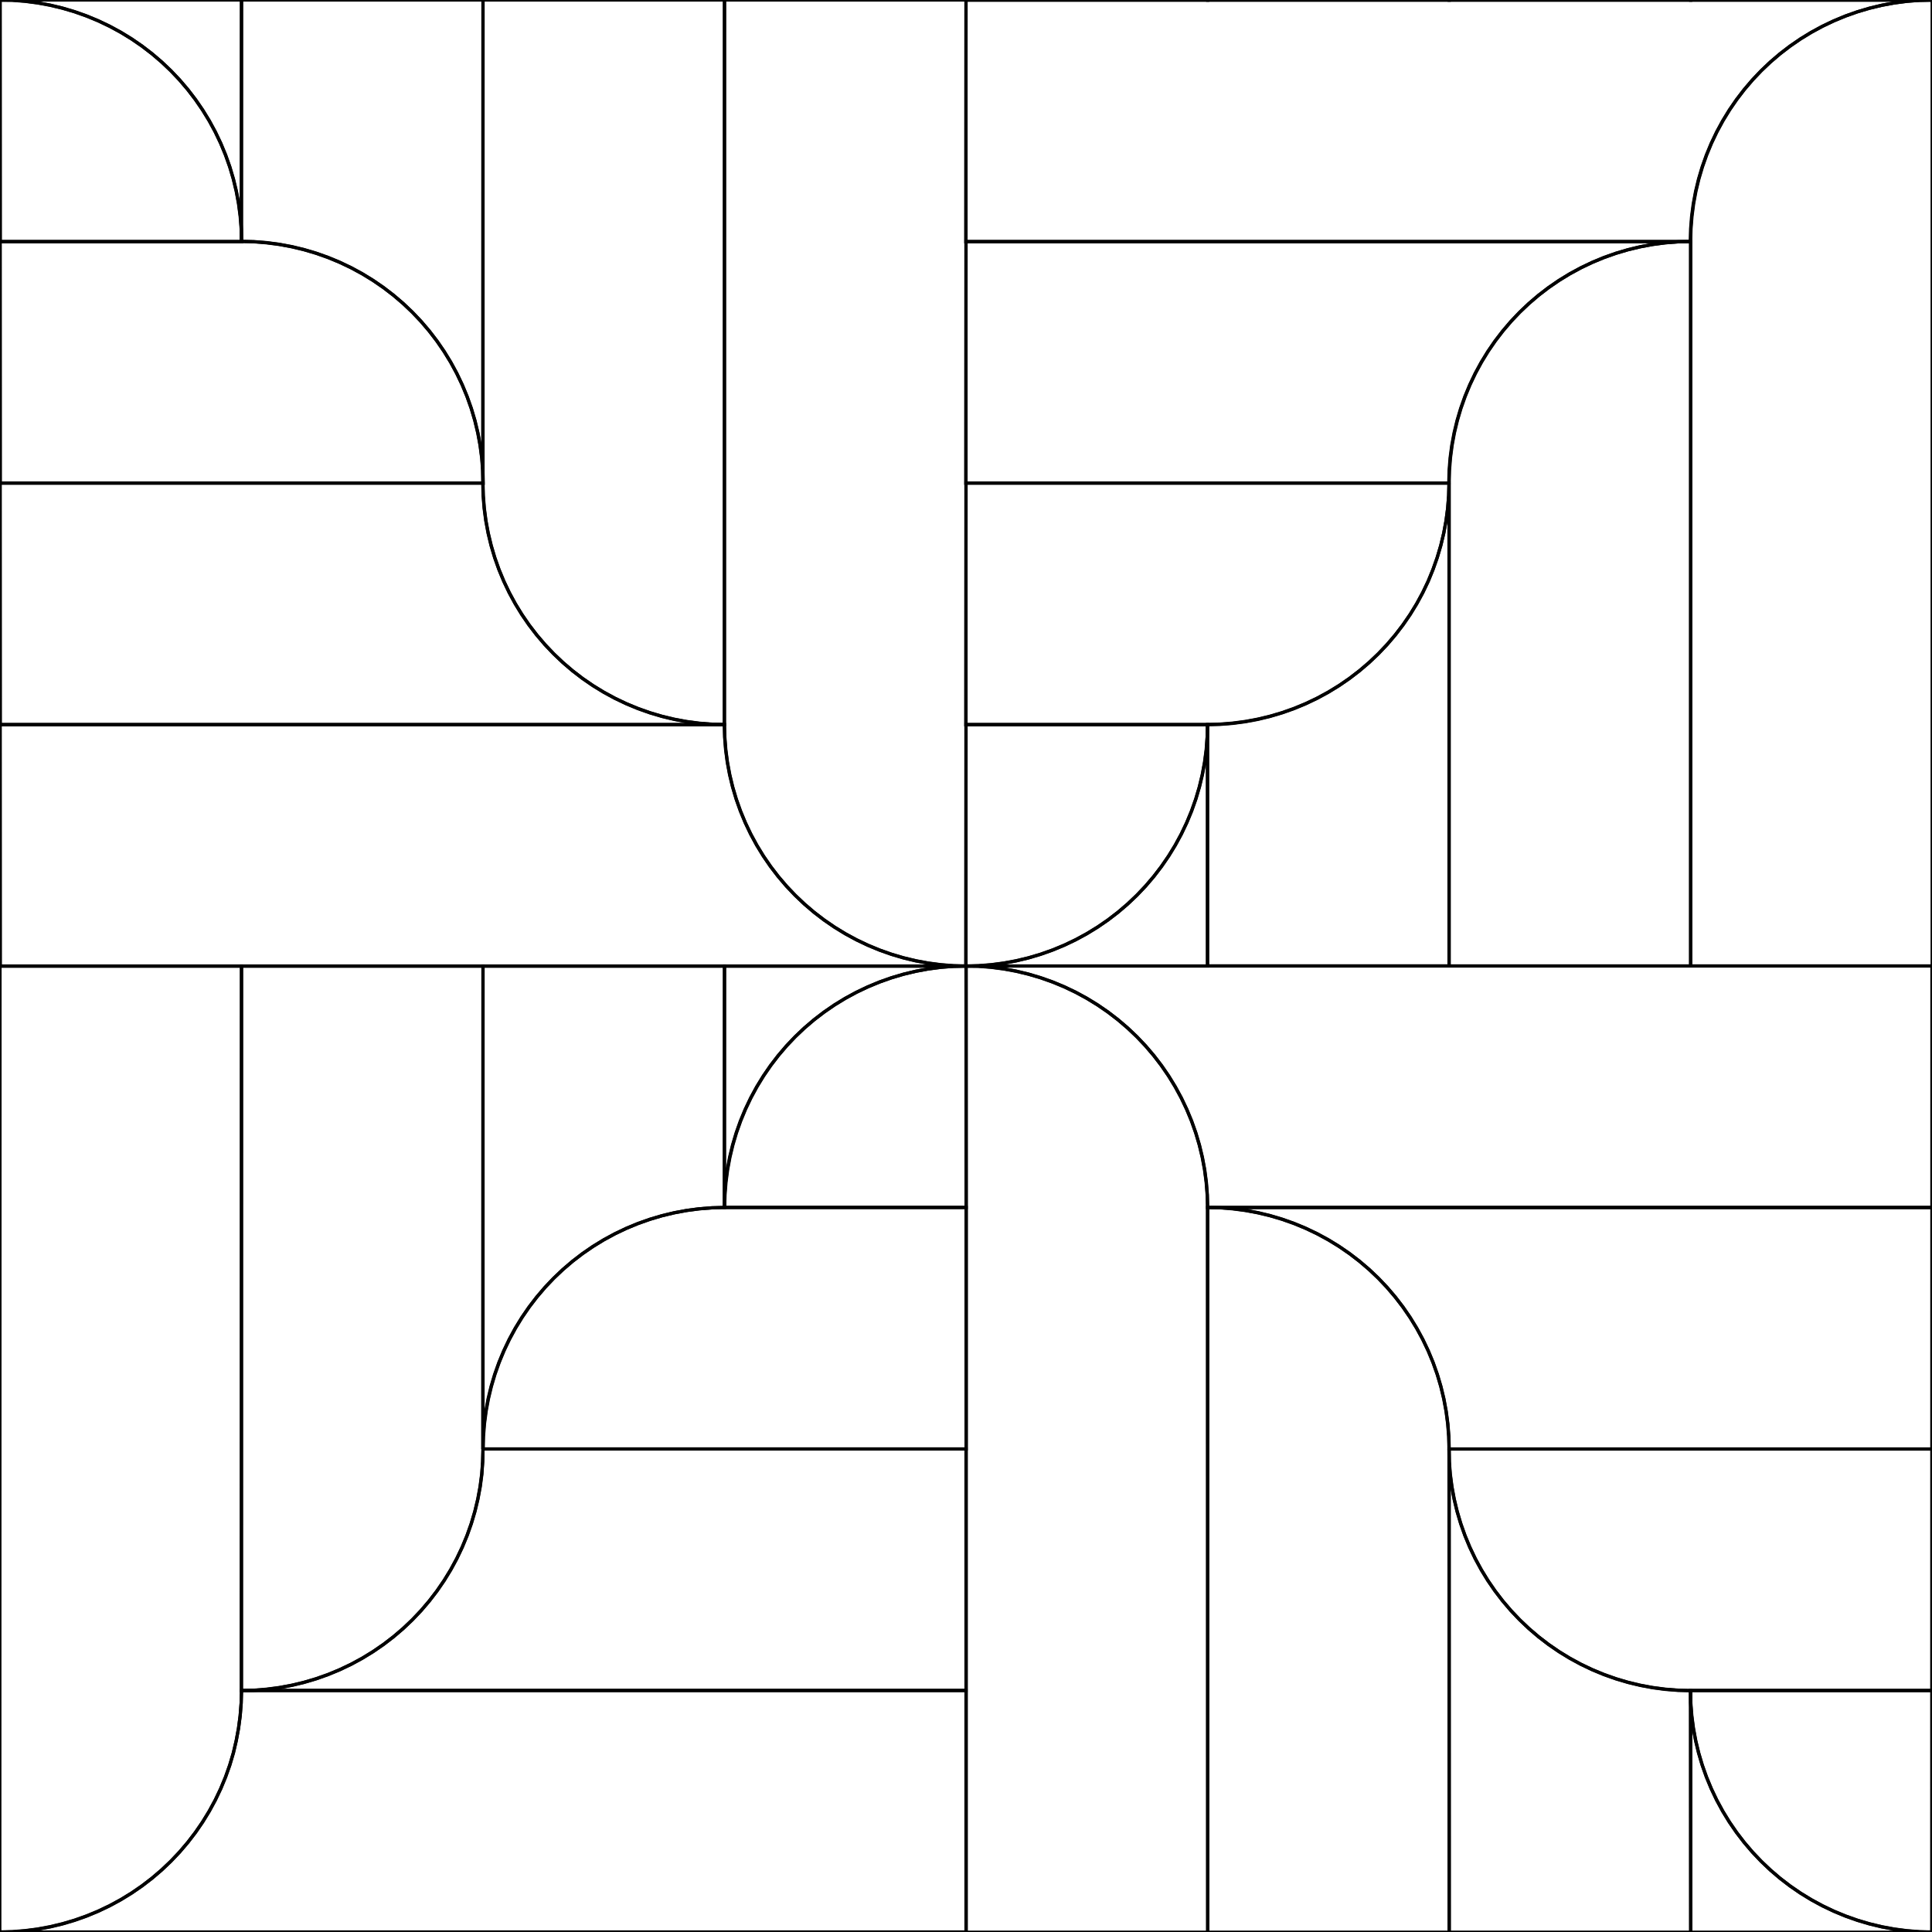 <svg width="600" height="600" version="1.2" xmlns="http://www.w3.org/2000/svg" viewBox="0 0 600 600"><style type="text/css">path {stroke-width: 1; vector-effect: non-scaling-stroke; fill:none; stroke: #000; stroke-linecap: round; stroke-linejoin: miter;}</style><path d="M0,75L75,75L78.929,75.103L82.847,75.411L86.743,75.924L90.607,76.64L94.429,77.558L98.197,78.674L101.901,79.986L105.532,81.49L109.079,83.182L112.533,85.057L115.884,87.11L119.123,89.336L122.241,91.729L125.229,94.281L128.08,96.986L130.785,99.837L133.337,102.825L135.73,105.943L137.956,109.182L140.009,112.533L141.884,115.987L143.576,119.534L145.08,123.165L146.392,126.869L147.508,130.638L148.426,134.459L149.142,138.323L149.655,142.22L149.963,146.137L150.066,150.066L0.066,150.066z"></path><path d="M0,0L3.929,0.103L7.847,0.411L11.743,0.924L15.607,1.64L19.429,2.558L23.197,3.674L26.901,4.986L30.532,6.49L34.079,8.182L37.533,10.057L40.884,12.11L44.123,14.336L47.241,16.729L50.229,19.281L53.08,21.986L55.785,24.837L58.337,27.825L60.73,30.943L62.956,34.182L65.009,37.533L66.884,40.987L68.576,44.534L70.08,48.165L71.392,51.869L72.508,55.638L73.426,59.459L74.142,63.323L74.655,67.22L74.963,71.137L75.066,75.066L0.066,75.066z"></path><path d="M0,150L150,150L150.103,153.929L150.411,157.847L150.924,161.743L151.64,165.607L152.558,169.429L153.674,173.197L154.986,176.901L156.49,180.532L158.182,184.079L160.057,187.533L162.11,190.884L164.336,194.123L166.729,197.241L169.281,200.229L171.986,203.08L174.837,205.785L177.825,208.337L180.943,210.73L184.182,212.956L187.533,215.009L190.987,216.884L194.534,218.576L198.165,220.08L201.869,221.392L205.638,222.508L209.459,223.426L213.323,224.142L217.22,224.655L221.137,224.963L225.066,225.066L0.066,225.066z"></path><path d="M150,0L225,0L225,225L221.071,224.897L217.153,224.589L213.257,224.076L209.393,223.36L205.571,222.442L201.803,221.326L198.099,220.014L194.468,218.51L190.921,216.818L187.467,214.943L184.116,212.89L180.877,210.664L177.759,208.271L174.771,205.719L171.92,203.014L169.215,200.163L166.663,197.175L164.27,194.057L162.044,190.818L159.991,187.467L158.116,184.013L156.424,180.466L154.92,176.835L153.608,173.131L152.492,169.362L151.574,165.541L150.858,161.677L150.345,157.78L150.037,153.863L149.934,149.934z"></path><path d="M225,0L300,0L300,75L300,150L300,225L300,300L296.071,299.897L292.153,299.589L288.257,299.076L284.393,298.36L280.571,297.442L276.803,296.326L273.099,295.014L269.468,293.51L265.921,291.818L262.467,289.943L259.116,287.89L255.877,285.664L252.759,283.271L249.771,280.719L246.92,278.014L244.215,275.163L241.663,272.175L239.27,269.057L237.044,265.818L234.991,262.467L233.116,259.013L231.424,255.466L229.92,251.835L228.608,248.131L227.492,244.362L226.574,240.541L225.858,236.677L225.345,232.78L225.037,228.863L224.934,224.934z"></path><path d="M75,0L150,0L150,150L149.897,146.071L149.589,142.153L149.076,138.257L148.36,134.393L147.442,130.571L146.326,126.803L145.014,123.099L143.51,119.468L141.818,115.921L139.943,112.467L137.89,109.116L135.664,105.877L133.271,102.759L130.719,99.771L128.014,96.92L125.163,94.215L122.175,91.663L119.057,89.27L115.818,87.044L112.467,84.991L109.013,83.116L105.466,81.424L101.835,79.92L98.131,78.608L94.362,77.492L90.541,76.574L86.677,75.858L82.78,75.345L78.863,75.037L74.934,74.934z"></path><path d="M0,0L75,0L75,75L74.897,71.071L74.589,67.153L74.076,63.257L73.36,59.393L72.442,55.571L71.326,51.803L70.014,48.099L68.51,44.468L66.818,40.921L64.943,37.467L62.89,34.116L60.664,30.877L58.271,27.759L55.719,24.771L53.014,21.92L50.163,19.215L47.175,16.663L44.057,14.27L40.818,12.044L37.467,9.991L34.013,8.116L30.466,6.424L26.835,4.92L23.131,3.608L19.362,2.492L15.541,1.574L11.677,0.858L7.78,0.345L3.863,0.037z"></path><path d="M0,225L225,225L225.103,228.929L225.411,232.847L225.924,236.743L226.64,240.607L227.558,244.429L228.674,248.197L229.986,251.901L231.49,255.532L233.182,259.079L235.057,262.533L237.11,265.884L239.336,269.123L241.729,272.241L244.281,275.229L246.986,278.08L249.837,280.785L252.825,283.337L255.943,285.73L259.182,287.956L262.533,290.009L265.987,291.884L269.534,293.576L273.165,295.08L276.869,296.392L280.638,297.508L284.459,298.426L288.323,299.142L292.22,299.655L296.137,299.963L300.066,300.066L225.066,300.066L150.066,300.066L75.066,300.066L0.066,300.066z"></path><path d="M150,300L225,300L225,375L221.071,375.103L217.153,375.411L213.257,375.924L209.393,376.64L205.571,377.558L201.803,378.674L198.099,379.986L194.468,381.49L190.921,383.182L187.467,385.057L184.116,387.11L180.877,389.336L177.759,391.729L174.771,394.281L171.92,396.986L169.215,399.837L166.663,402.825L164.27,405.943L162.044,409.182L159.991,412.533L158.116,415.987L156.424,419.534L154.92,423.165L153.608,426.869L152.492,430.638L151.574,434.459L150.858,438.323L150.345,442.22L150.037,446.137L149.934,450.066z"></path><path d="M0,-300L75,-300L75,-75L74.897,-71.071L74.589,-67.153L74.076,-63.257L73.36,-59.393L72.442,-55.571L71.326,-51.803L70.014,-48.099L68.51,-44.468L66.818,-40.921L64.943,-37.467L62.89,-34.116L60.664,-30.877L58.271,-27.759L55.719,-24.771L53.014,-21.92L50.163,-19.215L47.175,-16.663L44.057,-14.27L40.818,-12.044L37.467,-9.991L34.013,-8.116L30.466,-6.424L26.835,-4.92L23.131,-3.608L19.362,-2.492L15.541,-1.574L11.677,-0.858L7.78,-0.345L3.863,-0.037L-0.066,0.066z"></path><path d="M600,-300L675,-300L675,-75L674.897,-71.071L674.589,-67.153L674.076,-63.257L673.36,-59.393L672.442,-55.571L671.326,-51.803L670.014,-48.099L668.51,-44.468L666.818,-40.921L664.943,-37.467L662.89,-34.116L660.664,-30.877L658.271,-27.759L655.719,-24.771L653.014,-21.92L650.163,-19.215L647.175,-16.663L644.057,-14.27L640.818,-12.044L637.467,-9.991L634.013,-8.116L630.466,-6.424L626.835,-4.92L623.131,-3.608L619.362,-2.492L615.541,-1.574L611.677,-0.858L607.78,-0.345L603.863,-0.037L599.934,0.066z"></path><path d="M0,300L75,300L75,525L74.897,528.929L74.589,532.847L74.076,536.743L73.36,540.607L72.442,544.429L71.326,548.197L70.014,551.901L68.51,555.532L66.818,559.079L64.943,562.533L62.89,565.884L60.664,569.123L58.271,572.241L55.719,575.229L53.014,578.08L50.163,580.785L47.175,583.337L44.057,585.73L40.818,587.956L37.467,590.009L34.013,591.884L30.466,593.576L26.835,595.08L23.131,596.392L19.362,597.508L15.541,598.426L11.677,599.142L7.78,599.655L3.863,599.963L-0.066,600.066z"></path><path d="M600,300L675,300L675,525L674.897,528.929L674.589,532.847L674.076,536.743L673.36,540.607L672.442,544.429L671.326,548.197L670.014,551.901L668.51,555.532L666.818,559.079L664.943,562.533L662.89,565.884L660.664,569.123L658.271,572.241L655.719,575.229L653.014,578.08L650.163,580.785L647.175,583.337L644.057,585.73L640.818,587.956L637.467,590.009L634.013,591.884L630.466,593.576L626.835,595.08L623.131,596.392L619.362,597.508L615.541,598.426L611.677,599.142L607.78,599.655L603.863,599.963L599.934,600.066z"></path><path d="M75,300L150,300L150,450L149.897,453.929L149.589,457.847L149.076,461.743L148.36,465.607L147.442,469.429L146.326,473.197L145.014,476.901L143.51,480.532L141.818,484.079L139.943,487.533L137.89,490.884L135.664,494.123L133.271,497.241L130.719,500.229L128.014,503.08L125.163,505.785L122.175,508.337L119.057,510.73L115.818,512.956L112.467,515.009L109.013,516.884L105.466,518.576L101.835,520.08L98.131,521.392L94.362,522.508L90.541,523.426L86.677,524.142L82.78,524.655L78.863,524.963L74.934,525.066z"></path><path d="M73.36,540.59L74.076,536.726L74.589,532.829L74.897,528.912L75,524.983L300,524.983L300,599.983L0,599.983L3.929,599.88L7.847,599.572L11.743,599.059L15.607,598.343L19.429,597.425L23.197,596.309L26.902,594.997L30.532,593.493L34.08,591.801L37.533,589.926L40.884,587.873L44.123,585.647L47.241,583.254L50.229,580.702L53.08,577.997L55.785,575.146L58.338,572.157L60.73,569.04L62.956,565.801L65.009,562.45L66.885,558.996L68.577,555.449L70.081,551.818L71.392,548.114L72.509,544.345z"></path><path d="M225,300L300,300L296.071,300.103L292.153,300.411L288.257,300.924L284.393,301.64L280.571,302.558L276.803,303.674L273.099,304.986L269.468,306.49L265.921,308.182L262.467,310.057L259.116,312.11L255.877,314.336L252.759,316.729L249.771,319.281L246.92,321.986L244.215,324.837L241.663,327.825L239.27,330.943L237.044,334.182L234.991,337.533L233.116,340.987L231.424,344.534L229.92,348.165L228.608,351.869L227.492,355.638L226.574,359.459L225.858,363.323L225.345,367.22L225.037,371.137L224.934,375.066z"></path><path d="M171.97,396.97L174.821,394.265L177.809,391.712L180.927,389.32L184.166,387.094L187.517,385.041L190.97,383.165L194.518,381.473L198.148,379.97L201.853,378.658L205.621,377.541L209.443,376.624L213.307,375.908L217.203,375.395L221.121,375.087L225.05,374.984L300.05,374.984L300.05,449.984L150.05,449.984L150.153,446.055L150.461,442.137L150.974,438.241L151.69,434.377L152.608,430.555L153.724,426.787L155.036,423.082L156.54,419.452L158.231,415.904L160.107,412.451L162.16,409.1L164.386,405.861L166.778,402.743L169.331,399.755z"></path><path d="M246.97,321.97L249.821,319.265L252.809,316.712L255.927,314.32L259.166,312.094L262.517,310.041L265.97,308.165L269.518,306.473L273.148,304.97L276.853,303.658L280.621,302.541L284.443,301.624L288.307,300.908L292.203,300.395L296.121,300.087L300.05,299.984L300.05,374.984L225.05,374.984L225.153,371.055L225.461,367.137L225.974,363.241L226.69,359.377L227.608,355.555L228.724,351.787L230.036,348.082L231.54,344.452L233.231,340.904L235.107,337.451L237.16,334.1L239.386,330.861L241.778,327.743L244.331,324.755z"></path><path d="M149.9,453.93L150.003,450.001L300.003,450.001L300.003,525.001L75.003,525.001L78.932,524.898L82.849,524.59L86.746,524.077L90.61,523.361L94.431,522.444L98.2,521.327L101.904,520.015L105.535,518.512L109.082,516.82L112.536,514.944L115.887,512.891L119.126,510.665L122.243,508.273L125.232,505.72L128.083,503.015L130.788,500.164L133.34,497.176L135.733,494.058L137.959,490.819L140.012,487.468L141.887,484.015L143.579,480.467L145.083,476.837L146.395,473.132L147.511,469.364L148.429,465.542L149.145,461.678L149.658,457.782z"></path><path d="M450,450L600,450L600,525L525,525L521.071,524.897L517.153,524.589L513.257,524.076L509.393,523.36L505.571,522.442L501.803,521.326L498.099,520.014L494.468,518.51L490.921,516.818L487.467,514.943L484.116,512.89L480.877,510.664L477.759,508.271L474.771,505.719L471.92,503.014L469.215,500.163L466.663,497.175L464.27,494.057L462.044,490.818L459.991,487.467L458.116,484.013L456.424,480.466L454.92,476.835L453.608,473.131L452.492,469.362L451.574,465.541L450.858,461.677L450.345,457.78L450.037,453.863z"></path><path d="M525,525L600,525L600,600L596.071,599.897L592.153,599.589L588.257,599.076L584.393,598.36L580.571,597.442L576.803,596.326L573.099,595.014L569.468,593.51L565.921,591.818L562.467,589.943L559.116,587.89L555.877,585.664L552.759,583.271L549.771,580.719L546.92,578.014L544.215,575.163L541.663,572.175L539.27,569.057L537.044,565.818L534.991,562.467L533.116,559.013L531.424,555.466L529.92,551.835L528.608,548.131L527.492,544.362L526.574,540.541L525.858,536.677L525.345,532.78L525.037,528.863z"></path><path d="M375,375L600,375L600,450L450,450L449.897,446.071L449.589,442.153L449.076,438.257L448.36,434.393L447.442,430.571L446.326,426.803L445.014,423.099L443.51,419.468L441.818,415.921L439.943,412.467L437.89,409.116L435.664,405.877L433.271,402.759L430.719,399.771L428.014,396.92L425.163,394.215L422.175,391.663L419.057,389.27L415.818,387.044L412.467,384.991L409.013,383.116L405.466,381.424L401.835,379.92L398.131,378.608L394.362,377.492L390.541,376.574L386.677,375.858L382.78,375.345L378.863,375.037z"></path><path d="M375,-225L378.929,-224.897L382.847,-224.589L386.743,-224.076L390.607,-223.36L394.429,-222.442L398.197,-221.326L401.901,-220.014L405.532,-218.51L409.079,-216.818L412.533,-214.943L415.884,-212.89L419.123,-210.664L422.241,-208.271L425.229,-205.719L428.08,-203.014L430.785,-200.163L433.337,-197.175L435.73,-194.057L437.956,-190.818L440.009,-187.467L441.884,-184.013L443.576,-180.466L445.08,-176.835L446.392,-173.131L447.508,-169.362L448.426,-165.541L449.142,-161.677L449.655,-157.78L449.963,-153.863L450.066,-149.934L450.066,0.066L375.066,0.066z"></path><path d="M375,375L378.929,375.103L382.847,375.411L386.743,375.924L390.607,376.64L394.429,377.558L398.197,378.674L401.901,379.986L405.532,381.49L409.079,383.182L412.533,385.057L415.884,387.11L419.123,389.336L422.241,391.729L425.229,394.281L428.08,396.986L430.785,399.837L433.337,402.825L435.73,405.943L437.956,409.182L440.009,412.533L441.884,415.987L443.576,419.534L445.08,423.165L446.392,426.869L447.508,430.638L448.426,434.459L449.142,438.323L449.655,442.22L449.963,446.137L450.066,450.066L450.066,600.066L375.066,600.066z"></path><path d="M300,-300L303.929,-299.897L307.847,-299.589L311.743,-299.076L315.607,-298.36L319.429,-297.442L323.197,-296.326L326.901,-295.014L330.532,-293.51L334.079,-291.818L337.533,-289.943L340.884,-287.89L344.123,-285.664L347.241,-283.271L350.229,-280.719L353.08,-278.014L355.785,-275.163L358.337,-272.175L360.73,-269.057L362.956,-265.818L365.009,-262.467L366.884,-259.013L368.576,-255.466L370.08,-251.835L371.392,-248.131L372.508,-244.362L373.426,-240.541L374.142,-236.677L374.655,-232.78L374.963,-228.863L375.066,-224.934L375.066,0.066L300.066,0.066L300.066,-74.934L300.066,-149.934L300.066,-224.934z"></path><path d="M300,300L303.929,300.103L307.847,300.411L311.743,300.924L315.607,301.64L319.429,302.558L323.197,303.674L326.901,304.986L330.532,306.49L334.079,308.182L337.533,310.057L340.884,312.11L344.123,314.336L347.241,316.729L350.229,319.281L353.08,321.986L355.785,324.837L358.337,327.825L360.73,330.943L362.956,334.182L365.009,337.533L366.884,340.987L368.576,344.534L370.08,348.165L371.392,351.869L372.508,355.638L373.426,359.459L374.142,363.323L374.655,367.22L374.963,371.137L375.066,375.066L375.066,600.066L300.066,600.066L300.066,525.066L300.066,450.066L300.066,375.066z"></path><path d="M450,-150L450.103,-146.071L450.411,-142.153L450.924,-138.257L451.64,-134.393L452.558,-130.571L453.674,-126.803L454.986,-123.099L456.49,-119.468L458.182,-115.921L460.057,-112.467L462.11,-109.116L464.336,-105.877L466.729,-102.759L469.281,-99.771L471.986,-96.92L474.837,-94.215L477.825,-91.663L480.943,-89.27L484.182,-87.044L487.533,-84.991L490.987,-83.116L494.534,-81.424L498.165,-79.92L501.869,-78.608L505.638,-77.492L509.459,-76.574L513.323,-75.858L517.22,-75.345L521.137,-75.037L525.066,-74.934L525.066,0.066L450.066,0.066z"></path><path d="M450,450L450.103,453.929L450.411,457.847L450.924,461.743L451.64,465.607L452.558,469.429L453.674,473.197L454.986,476.901L456.49,480.532L458.182,484.079L460.057,487.533L462.11,490.884L464.336,494.123L466.729,497.241L469.281,500.229L471.986,503.08L474.837,505.785L477.825,508.337L480.943,510.73L484.182,512.956L487.533,515.009L490.987,516.884L494.534,518.576L498.165,520.08L501.869,521.392L505.638,522.508L509.459,523.426L513.323,524.142L517.22,524.655L521.137,524.963L525.066,525.066L525.066,600.066L450.066,600.066z"></path><path d="M-75,-75L-74.897,-71.071L-74.589,-67.153L-74.076,-63.257L-73.36,-59.393L-72.442,-55.571L-71.326,-51.803L-70.014,-48.099L-68.51,-44.468L-66.818,-40.921L-64.943,-37.467L-62.89,-34.116L-60.664,-30.877L-58.271,-27.759L-55.719,-24.771L-53.014,-21.92L-50.163,-19.215L-47.175,-16.663L-44.057,-14.27L-40.818,-12.044L-37.467,-9.991L-34.013,-8.116L-30.466,-6.424L-26.835,-4.92L-23.131,-3.608L-19.362,-2.492L-15.541,-1.574L-11.677,-0.858L-7.78,-0.345L-3.863,-0.037L0.066,0.066L-74.934,0.066z"></path><path d="M525,-75L525.103,-71.071L525.411,-67.153L525.924,-63.257L526.64,-59.393L527.558,-55.571L528.674,-51.803L529.986,-48.099L531.49,-44.468L533.182,-40.921L535.057,-37.467L537.11,-34.116L539.336,-30.877L541.729,-27.759L544.281,-24.771L546.986,-21.92L549.837,-19.215L552.825,-16.663L555.943,-14.27L559.182,-12.044L562.533,-9.991L565.987,-8.116L569.534,-6.424L573.165,-4.92L576.869,-3.608L580.638,-2.492L584.459,-1.574L588.323,-0.858L592.22,-0.345L596.137,-0.037L600.066,0.066L525.066,0.066z"></path><path d="M-75,525L-74.897,528.929L-74.589,532.847L-74.076,536.743L-73.36,540.607L-72.442,544.429L-71.326,548.197L-70.014,551.901L-68.51,555.532L-66.818,559.079L-64.943,562.533L-62.89,565.884L-60.664,569.123L-58.271,572.241L-55.719,575.229L-53.014,578.08L-50.163,580.785L-47.175,583.337L-44.057,585.73L-40.818,587.956L-37.467,590.009L-34.013,591.884L-30.466,593.576L-26.835,595.08L-23.131,596.392L-19.362,597.508L-15.541,598.426L-11.677,599.142L-7.78,599.655L-3.863,599.963L0.066,600.066L-74.934,600.066z"></path><path d="M525,525L525.103,528.929L525.411,532.847L525.924,536.743L526.64,540.607L527.558,544.429L528.674,548.197L529.986,551.901L531.49,555.532L533.182,559.079L535.057,562.533L537.11,565.884L539.336,569.123L541.729,572.241L544.281,575.229L546.986,578.08L549.837,580.785L552.825,583.337L555.943,585.73L559.182,587.956L562.533,590.009L565.987,591.884L569.534,593.576L573.165,595.08L576.869,596.392L580.638,597.508L584.459,598.426L588.323,599.142L592.22,599.655L596.137,599.963L600.066,600.066L525.066,600.066z"></path><path d="M300,300L375,300L450,300L525,300L600,300L600,375L375,375L374.897,371.071L374.589,367.153L374.076,363.257L373.36,359.393L372.442,355.571L371.326,351.803L370.014,348.099L368.51,344.468L366.818,340.921L364.943,337.467L362.89,334.116L360.664,330.877L358.271,327.759L355.719,324.771L353.014,321.92L350.163,319.215L347.175,316.663L344.057,314.27L340.818,312.044L337.467,309.991L334.013,308.116L330.466,306.424L326.835,304.92L323.131,303.608L319.362,302.492L315.541,301.574L311.677,300.858L307.78,300.345L303.863,300.037z"></path><path d="M445.02,176.88L446.332,173.175L447.448,169.407L448.365,165.586L449.082,161.722L449.595,157.825L449.903,153.907L450.006,149.979L450.006,299.979L375.006,299.979L375.006,224.979L378.934,224.876L382.852,224.568L386.749,224.055L390.613,223.338L394.434,222.421L398.203,221.305L401.907,219.993L405.538,218.489L409.085,216.797L412.539,214.922L415.89,212.868L419.129,210.642L422.246,208.25L425.235,205.698L428.086,202.992L430.791,200.142L433.343,197.153L435.736,194.035L437.962,190.797L440.015,187.446L441.89,183.992L443.582,180.445z"></path><path d="M-53.03,21.97L-50.179,19.265L-47.191,16.712L-44.073,14.32L-40.834,12.094L-37.483,10.041L-34.03,8.165L-30.482,6.473L-26.852,4.97L-23.147,3.658L-19.379,2.541L-15.557,1.624L-11.693,0.908L-7.797,0.395L-3.879,0.087L0.05,-0.016L0.05,299.984L-74.95,299.984L-74.95,74.984L-74.847,71.055L-74.539,67.137L-74.026,63.241L-73.31,59.377L-72.393,55.555L-71.276,51.787L-69.964,48.082L-68.461,44.452L-66.769,40.904L-64.893,37.451L-62.84,34.1L-60.614,30.861L-58.222,27.743L-55.669,24.755z"></path><path d="M546.97,21.97L549.821,19.265L552.809,16.712L555.927,14.32L559.166,12.094L562.517,10.041L565.97,8.165L569.518,6.473L573.148,4.97L576.853,3.658L580.621,2.541L584.443,1.624L588.307,0.908L592.203,0.395L596.121,0.087L600.05,-0.016L600.05,299.984L525.05,299.984L525.05,74.984L525.153,71.055L525.461,67.137L525.974,63.241L526.69,59.377L527.607,55.555L528.724,51.787L530.036,48.082L531.539,44.452L533.231,40.904L535.107,37.451L537.16,34.1L539.386,30.861L541.778,27.743L544.331,24.755z"></path><path d="M-53.03,621.97L-50.179,619.265L-47.191,616.712L-44.073,614.32L-40.834,612.094L-37.483,610.041L-34.03,608.165L-30.482,606.473L-26.852,604.97L-23.147,603.658L-19.379,602.541L-15.557,601.624L-11.693,600.908L-7.797,600.395L-3.879,600.087L0.05,599.984L0.05,899.984L-74.95,899.984L-74.95,674.984L-74.847,671.055L-74.539,667.137L-74.026,663.241L-73.31,659.377L-72.393,655.555L-71.276,651.787L-69.964,648.082L-68.461,644.452L-66.769,640.904L-64.893,637.451L-62.84,634.1L-60.614,630.861L-58.222,627.743L-55.669,624.755z"></path><path d="M546.97,621.97L549.821,619.265L552.809,616.712L555.927,614.32L559.166,612.094L562.517,610.041L565.97,608.165L569.518,606.473L573.148,604.97L576.853,603.658L580.621,602.541L584.443,601.624L588.307,600.908L592.203,600.395L596.121,600.087L600.05,599.984L600.05,899.984L525.05,899.984L525.05,674.984L525.153,671.055L525.461,667.137L525.974,663.241L526.69,659.377L527.607,655.555L528.724,651.787L530.036,648.082L531.539,644.452L533.231,640.904L535.107,637.451L537.16,634.1L539.386,630.861L541.778,627.743L544.331,624.755z"></path><path d="M471.97,96.97L474.821,94.265L477.809,91.712L480.927,89.32L484.166,87.094L487.517,85.041L490.97,83.165L494.518,81.473L498.148,79.97L501.853,78.658L505.621,77.541L509.443,76.624L513.307,75.908L517.203,75.395L521.121,75.087L525.05,74.984L525.05,299.984L450.05,299.984L450.05,149.984L450.153,146.055L450.461,142.137L450.974,138.241L451.69,134.377L452.608,130.555L453.724,126.787L455.036,123.082L456.54,119.452L458.231,115.904L460.107,112.451L462.16,109.1L464.386,105.861L466.778,102.743L469.331,99.755z"></path><path d="M300,0L600,0L596.071,0.103L592.153,0.411L588.257,0.924L584.393,1.64L580.571,2.558L576.803,3.674L573.099,4.986L569.468,6.49L565.921,8.182L562.467,10.057L559.116,12.11L555.877,14.336L552.759,16.729L549.771,19.281L546.92,21.986L544.215,24.837L541.663,27.825L539.27,30.943L537.044,34.182L534.991,37.533L533.116,40.987L531.424,44.534L529.92,48.165L528.608,51.869L527.492,55.638L526.574,59.459L525.858,63.323L525.345,67.22L525.037,71.137L524.934,75.066L299.934,75.066z"></path><path d="M374.9,228.93L375.003,225.001L375.003,300.001L300.003,300.001L303.932,299.898L307.849,299.59L311.746,299.077L315.61,298.361L319.431,297.444L323.2,296.327L326.904,295.015L330.535,293.512L334.082,291.82L337.536,289.944L340.887,287.891L344.126,285.665L347.243,283.273L350.232,280.72L353.083,278.015L355.788,275.164L358.34,272.176L360.733,269.058L362.959,265.819L365.012,262.468L366.887,259.015L368.579,255.467L370.083,251.837L371.395,248.132L372.511,244.364L373.429,240.542L374.145,236.678L374.658,232.782z"></path><path d="M300,150L450,150L449.897,153.929L449.589,157.847L449.076,161.743L448.36,165.607L447.442,169.429L446.326,173.197L445.014,176.901L443.51,180.532L441.818,184.079L439.943,187.533L437.89,190.884L435.664,194.123L433.271,197.241L430.719,200.229L428.014,203.08L425.163,205.785L422.175,208.337L419.057,210.73L415.818,212.956L412.467,215.009L409.013,216.884L405.466,218.576L401.835,220.08L398.131,221.392L394.362,222.508L390.541,223.426L386.677,224.142L382.78,224.655L378.863,224.963L374.934,225.066L299.934,225.066z"></path><path d="M300,225L375,225L374.897,228.929L374.589,232.847L374.076,236.743L373.36,240.607L372.442,244.429L371.326,248.197L370.014,251.901L368.51,255.532L366.818,259.079L364.943,262.533L362.89,265.884L360.664,269.123L358.271,272.241L355.719,275.229L353.014,278.08L350.163,280.785L347.175,283.337L344.057,285.73L340.818,287.956L337.467,290.009L334.013,291.884L330.466,293.576L326.835,295.08L323.131,296.392L319.362,297.508L315.541,298.426L311.677,299.142L307.78,299.655L303.863,299.963L299.934,300.066z"></path><path d="M300,75L525,75L521.071,75.103L517.153,75.411L513.257,75.924L509.393,76.64L505.571,77.558L501.803,78.674L498.099,79.986L494.468,81.49L490.921,83.182L487.467,85.057L484.116,87.11L480.877,89.336L477.759,91.729L474.771,94.281L471.92,96.986L469.215,99.837L466.663,102.825L464.27,105.943L462.044,109.182L459.991,112.533L458.116,115.987L456.424,119.534L454.92,123.165L453.608,126.869L452.492,130.638L451.574,134.459L450.858,138.323L450.345,142.22L450.037,146.137L449.934,150.066L299.934,150.066z"></path></svg>